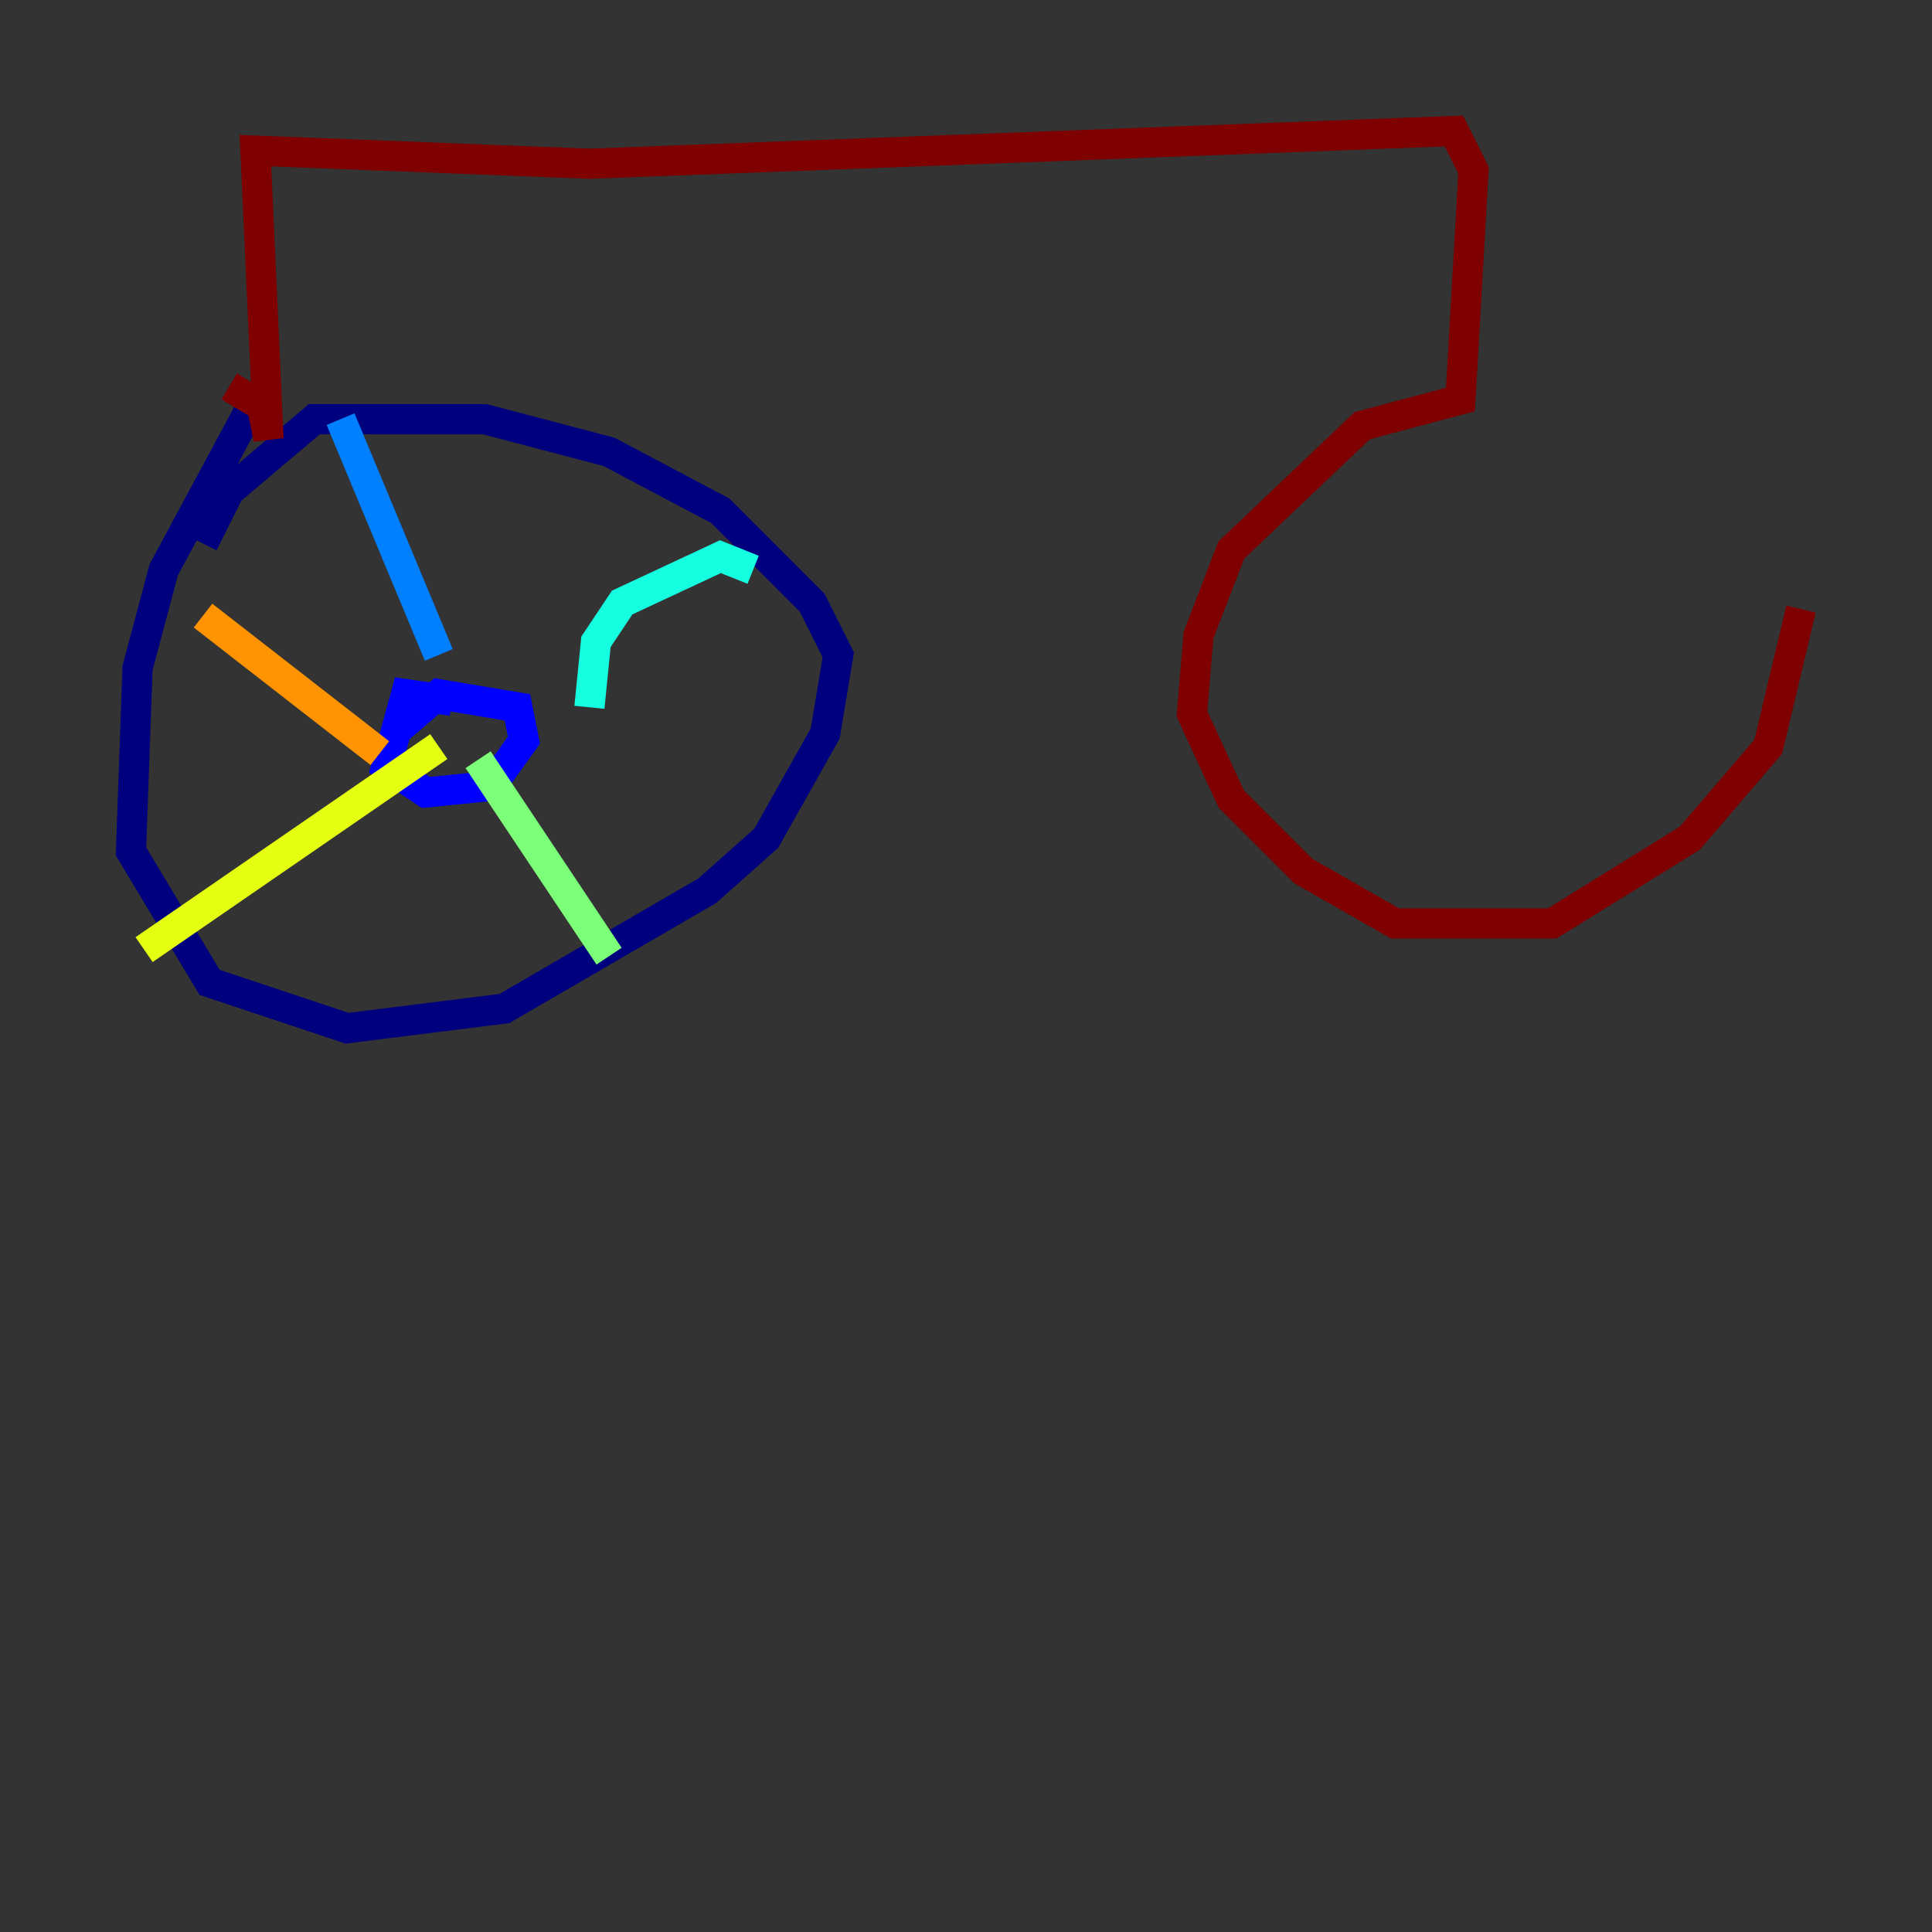 <?xml version="1.0" encoding="utf-8" ?>
<svg baseProfile="tiny" height="128" version="1.2" viewBox="0,0,128,128" width="128" xmlns="http://www.w3.org/2000/svg" xmlns:ev="http://www.w3.org/2001/xml-events" xmlns:xlink="http://www.w3.org/1999/xlink"><rect x="0" y="0" width="128" height="128" fill="#333333" stroke="none"/><defs /><polyline fill="none" points="16.922,26.468 10.848,37.749 9.112,44.258 8.678,56.407 13.885,65.085 22.997,68.122 33.41,66.82 46.861,59.01 50.766,55.539 54.671,48.597 55.539,43.39 53.803,39.919 47.729,33.844 40.352,29.939 32.108,27.77 20.827,27.77 15.186,32.542 13.451,36.014" stroke="#00007f" stroke-width="2" /><polyline fill="none" points="29.939,46.427 26.902,45.993 25.6,50.766 28.203,52.502 32.542,52.068 34.712,49.031 34.278,46.861 29.071,45.993 26.034,48.597" stroke="#0000ff" stroke-width="2" /><polyline fill="none" points="29.071,43.39 22.563,27.77" stroke="#0080ff" stroke-width="2" /><polyline fill="none" points="39.051,46.861 39.485,42.522 41.22,39.919 47.729,36.881 49.898,37.749" stroke="#15ffe1" stroke-width="2" /><polyline fill="none" points="31.675,50.332 40.352,63.349" stroke="#7cff79" stroke-width="2" /><polyline fill="none" points="29.071,49.464 9.546,62.915" stroke="#e4ff12" stroke-width="2" /><polyline fill="none" points="25.166,49.898 13.451,40.786" stroke="#ff9400" stroke-width="2" /><polyline fill="none" points="30.373,26.902 30.373,26.902" stroke="#ff1d00" stroke-width="2" /><polyline fill="none" points="15.186,25.6 17.356,26.902 17.79,29.071 16.922,9.98 39.051,10.848 96.325,8.678 97.627,11.281 96.759,26.468 90.251,28.203 81.573,36.447 79.403,42.088 78.969,47.295 81.573,52.936 86.346,57.709 92.42,61.18 102.834,61.18 111.946,55.539 117.153,49.464 119.322,40.352" stroke="#7f0000" stroke-width="2" /></svg>